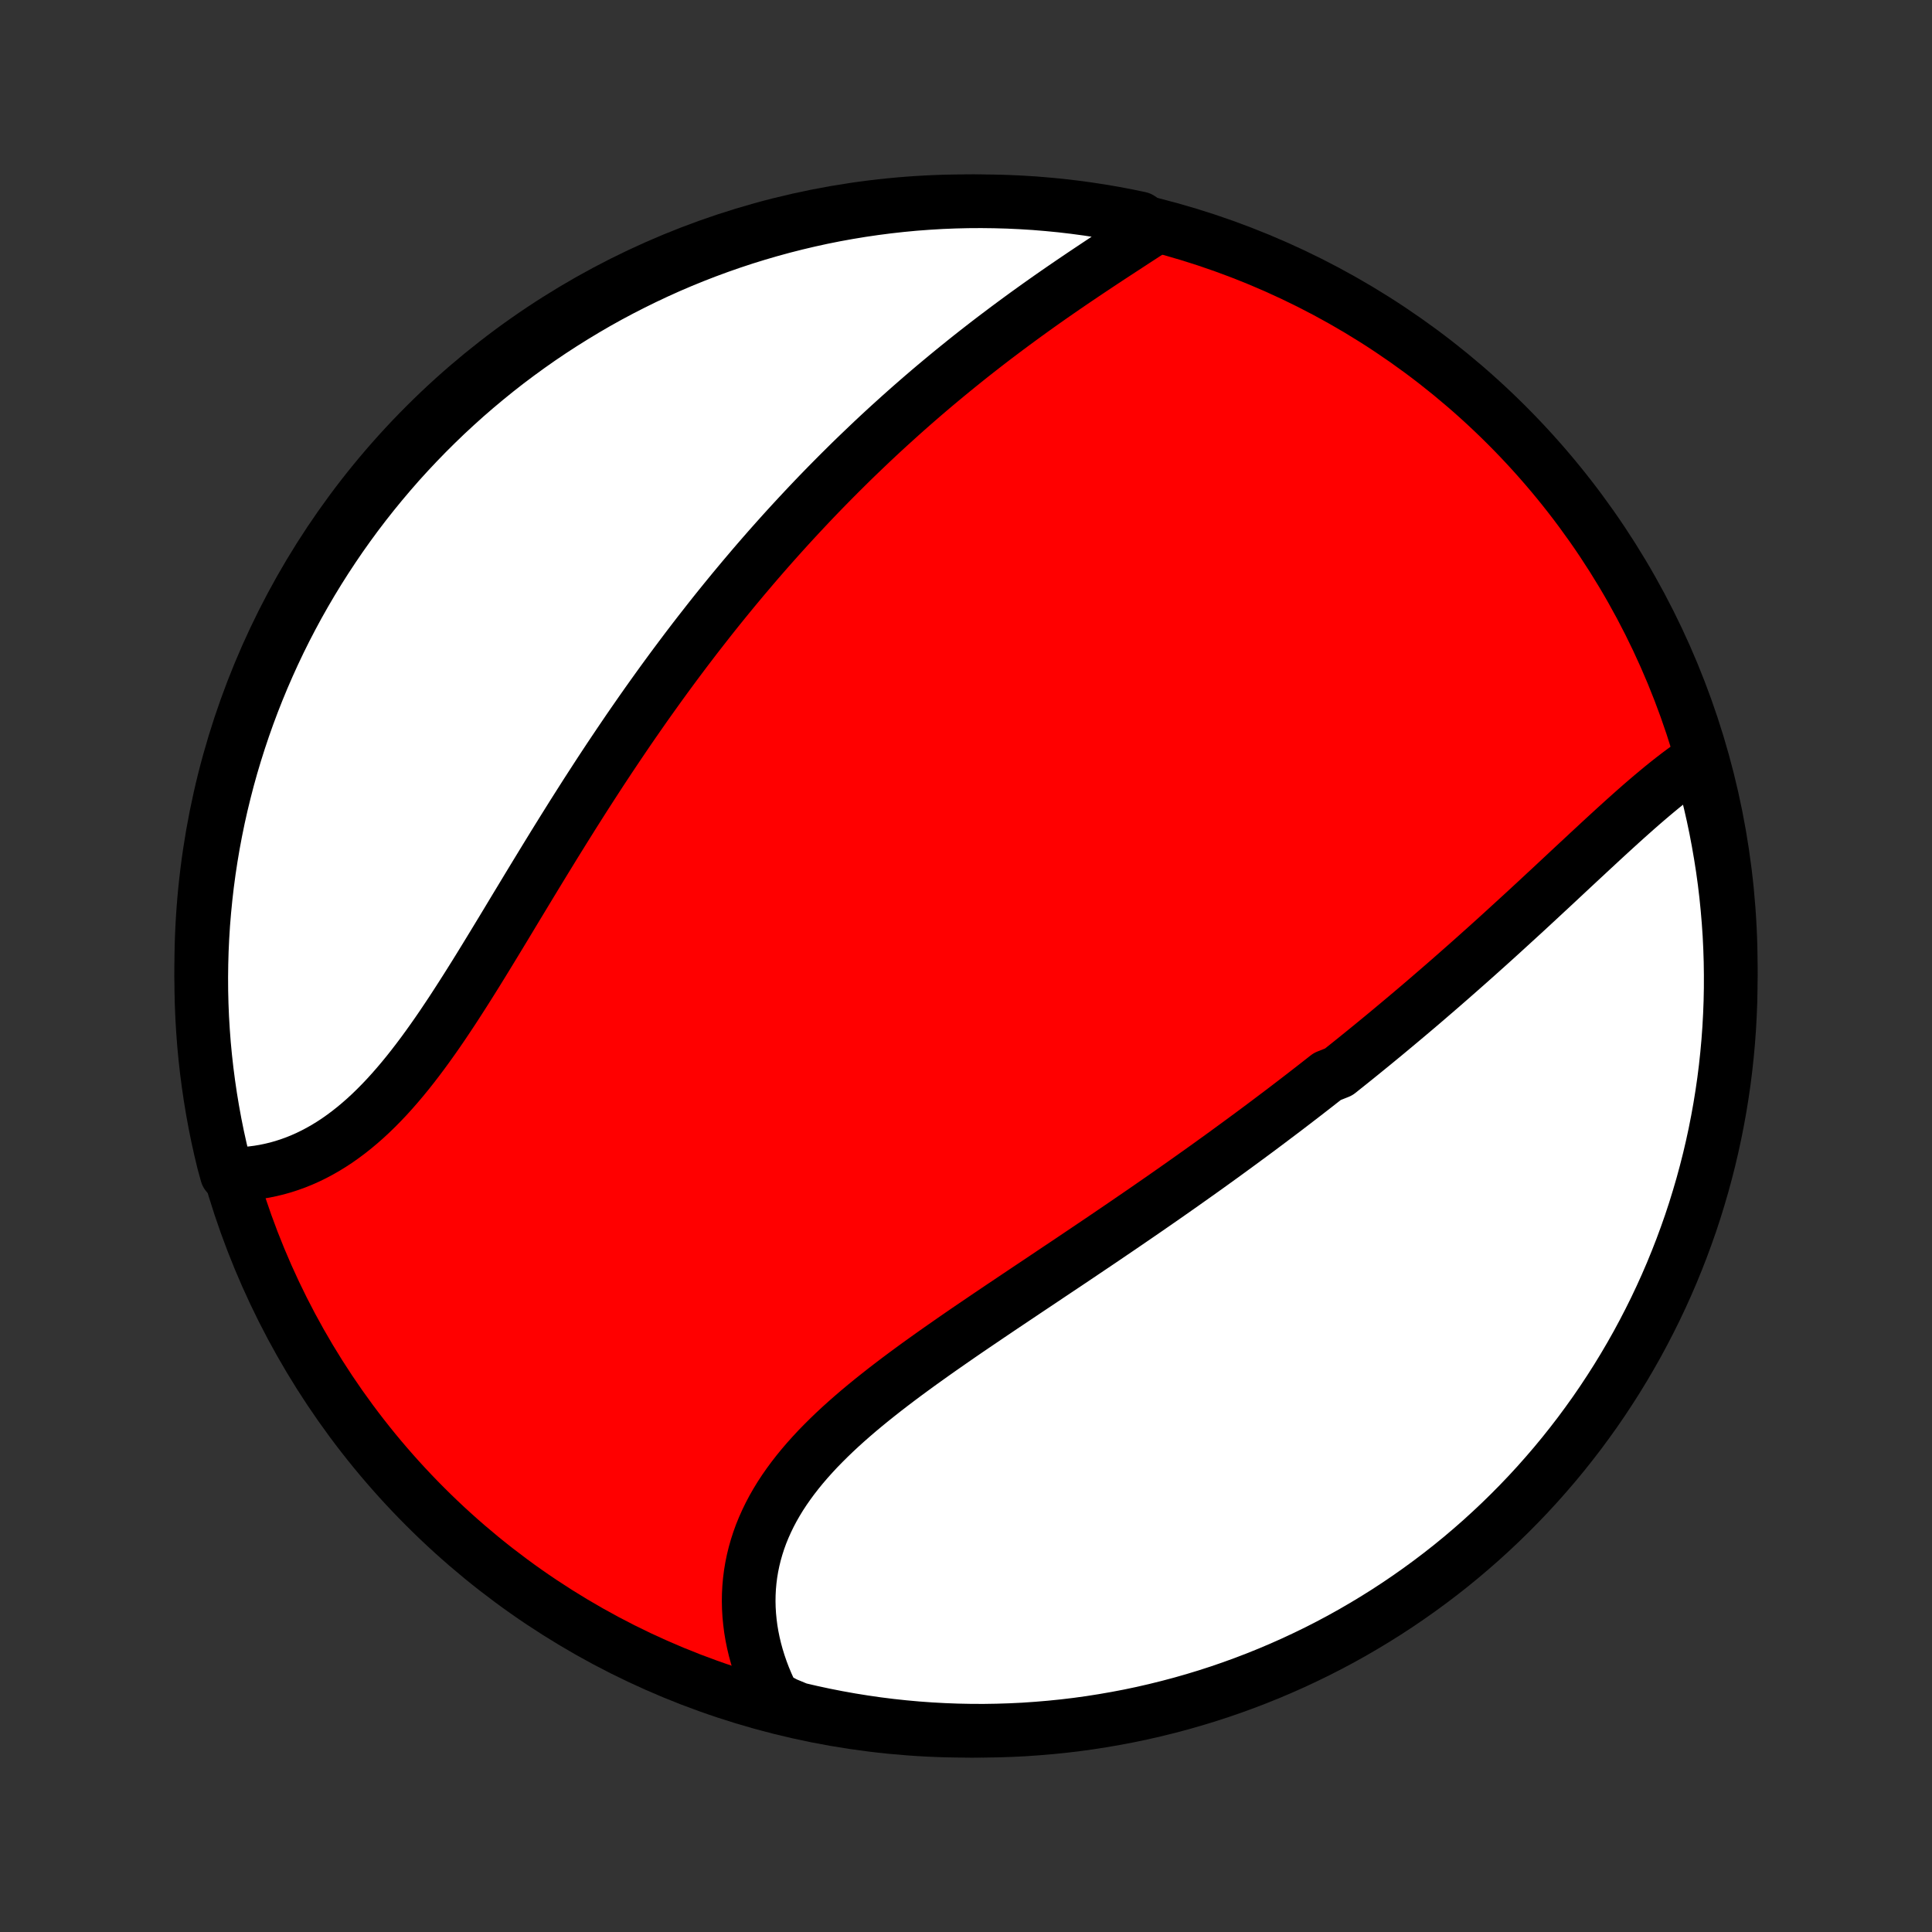 <?xml version="1.0" encoding="utf-8" standalone="no"?>
<!DOCTYPE svg PUBLIC "-//W3C//DTD SVG 1.1//EN"
  "http://www.w3.org/Graphics/SVG/1.1/DTD/svg11.dtd">
<!-- Created with matplotlib (http://matplotlib.org/) -->
<svg height="72pt" version="1.1" viewBox="0 0 72 72" width="72pt" xmlns="http://www.w3.org/2000/svg" xmlns:xlink="http://www.w3.org/1999/xlink">
 <rect x="0" y="0" width="72" height="72" fill="#333333" stroke="none"/>
 <defs>
  <style type="text/css">
*{stroke-linecap:butt;stroke-linejoin:round;}
  </style>
 </defs>
 <g id="figure_1">
  <g id="patch_1">
   <path d="
M0 72
L72 72
L72 0
L0 0
z
" style="fill:none;"/>
  </g>
  <g id="axes_1">
   <g id="PatchCollection_1">
    <defs>
     <path d="
M36 -7.5
C43.558 -7.5 50.808 -10.503 56.153 -15.848
C61.497 -21.192 64.5 -28.442 64.5 -36
C64.5 -43.558 61.497 -50.808 56.153 -56.153
C50.808 -61.497 43.558 -64.5 36 -64.5
C28.442 -64.5 21.192 -61.497 15.848 -56.153
C10.503 -50.808 7.5 -43.558 7.5 -36
C7.5 -28.442 10.503 -21.192 15.848 -15.848
C21.192 -10.503 28.442 -7.5 36 -7.5
z
" id="C0_0_a811fe30f3"/>
     <path d="
M63.326 -43.694
L63.13 -43.563
L62.933 -43.426
L62.737 -43.285
L62.541 -43.139
L62.345 -42.988
L62.149 -42.834
L61.953 -42.676
L61.758 -42.515
L61.562 -42.351
L61.366 -42.184
L61.17 -42.015
L60.974 -41.843
L60.778 -41.669
L60.582 -41.494
L60.386 -41.317
L60.189 -41.138
L59.992 -40.958
L59.796 -40.778
L59.599 -40.596
L59.402 -40.413
L59.204 -40.23
L59.007 -40.046
L58.809 -39.862
L58.611 -39.678
L58.413 -39.493
L58.215 -39.308
L58.017 -39.123
L57.819 -38.938
L57.62 -38.754
L57.421 -38.569
L57.222 -38.384
L57.023 -38.2
L56.824 -38.016
L56.624 -37.833
L56.424 -37.65
L56.224 -37.467
L56.024 -37.284
L55.824 -37.102
L55.624 -36.921
L55.423 -36.74
L55.222 -36.56
L55.021 -36.38
L54.82 -36.201
L54.618 -36.022
L54.416 -35.844
L54.214 -35.666
L54.012 -35.489
L53.809 -35.312
L53.606 -35.136
L53.403 -34.961
L53.2 -34.786
L52.996 -34.611
L52.792 -34.437
L52.587 -34.264
L52.382 -34.091
L52.177 -33.919
L51.971 -33.747
L51.765 -33.575
L51.559 -33.404
L51.352 -33.234
L51.144 -33.063
L50.936 -32.894
L50.727 -32.724
L50.518 -32.555
L50.309 -32.387
L50.098 -32.219
L49.888 -32.051
L49.464 -31.883
L49.251 -31.716
L49.038 -31.549
L48.823 -31.382
L48.608 -31.215
L48.392 -31.049
L48.176 -30.883
L47.959 -30.717
L47.74 -30.551
L47.521 -30.386
L47.301 -30.22
L47.081 -30.055
L46.859 -29.889
L46.636 -29.724
L46.412 -29.559
L46.188 -29.394
L45.962 -29.229
L45.735 -29.063
L45.508 -28.898
L45.279 -28.733
L45.049 -28.567
L44.818 -28.402
L44.586 -28.237
L44.352 -28.071
L44.118 -27.905
L43.882 -27.739
L43.645 -27.573
L43.408 -27.407
L43.169 -27.241
L42.928 -27.074
L42.687 -26.907
L42.444 -26.74
L42.2 -26.573
L41.955 -26.405
L41.709 -26.237
L41.461 -26.069
L41.213 -25.9
L40.963 -25.731
L40.712 -25.562
L40.46 -25.392
L40.207 -25.222
L39.953 -25.051
L39.698 -24.88
L39.441 -24.709
L39.184 -24.537
L38.926 -24.364
L38.668 -24.191
L38.408 -24.018
L38.148 -23.844
L37.887 -23.669
L37.626 -23.494
L37.364 -23.319
L37.102 -23.142
L36.839 -22.965
L36.577 -22.787
L36.314 -22.609
L36.051 -22.43
L35.789 -22.25
L35.527 -22.069
L35.266 -21.887
L35.005 -21.705
L34.745 -21.521
L34.487 -21.337
L34.229 -21.152
L33.973 -20.965
L33.719 -20.778
L33.466 -20.589
L33.216 -20.399
L32.968 -20.208
L32.723 -20.015
L32.48 -19.821
L32.241 -19.626
L32.005 -19.429
L31.773 -19.23
L31.545 -19.03
L31.321 -18.828
L31.102 -18.624
L30.888 -18.418
L30.679 -18.21
L30.475 -18.001
L30.278 -17.789
L30.086 -17.575
L29.901 -17.359
L29.723 -17.141
L29.551 -16.92
L29.387 -16.697
L29.23 -16.472
L29.081 -16.245
L28.941 -16.015
L28.808 -15.783
L28.684 -15.548
L28.569 -15.311
L28.462 -15.072
L28.364 -14.831
L28.276 -14.588
L28.197 -14.343
L28.127 -14.096
L28.066 -13.847
L28.015 -13.597
L27.973 -13.345
L27.941 -13.091
L27.918 -12.837
L27.905 -12.582
L27.901 -12.325
L27.907 -12.068
L27.922 -11.811
L27.947 -11.553
L27.98 -11.295
L28.023 -11.037
L28.075 -10.78
L28.136 -10.523
L28.206 -10.267
L28.285 -10.011
L28.372 -9.757
L28.468 -9.504
L28.573 -9.252
L28.686 -9.002
L28.807 -8.754
L29.268 -8.507
L29.753 -8.306
L30.239 -8.193
L30.727 -8.088
L31.216 -7.992
L31.707 -7.904
L32.2 -7.825
L32.693 -7.754
L33.188 -7.692
L33.683 -7.639
L34.179 -7.594
L34.676 -7.558
L35.173 -7.531
L35.67 -7.512
L36.168 -7.502
L36.665 -7.5
L37.162 -7.508
L37.659 -7.524
L38.156 -7.548
L38.651 -7.582
L39.146 -7.624
L39.64 -7.674
L40.133 -7.733
L40.624 -7.801
L41.114 -7.878
L41.603 -7.963
L42.09 -8.056
L42.575 -8.158
L43.058 -8.269
L43.538 -8.388
L44.017 -8.515
L44.493 -8.651
L44.967 -8.795
L45.437 -8.947
L45.905 -9.108
L46.37 -9.277
L46.832 -9.454
L47.29 -9.639
L47.745 -9.832
L48.197 -10.033
L48.644 -10.242
L49.088 -10.458
L49.528 -10.683
L49.964 -10.915
L50.395 -11.155
L50.822 -11.403
L51.245 -11.658
L51.663 -11.92
L52.076 -12.19
L52.484 -12.467
L52.887 -12.751
L53.285 -13.042
L53.678 -13.34
L54.066 -13.645
L54.448 -13.957
L54.824 -14.276
L55.195 -14.601
L55.559 -14.933
L55.918 -15.271
L56.271 -15.616
L56.617 -15.966
L56.958 -16.323
L57.292 -16.686
L57.619 -17.055
L57.94 -17.429
L58.254 -17.809
L58.561 -18.195
L58.862 -18.586
L59.155 -18.983
L59.442 -19.384
L59.721 -19.791
L59.993 -20.203
L60.258 -20.619
L60.515 -21.04
L60.765 -21.466
L61.008 -21.896
L61.242 -22.33
L61.469 -22.768
L61.689 -23.211
L61.9 -23.657
L62.104 -24.108
L62.3 -24.562
L62.487 -25.019
L62.667 -25.48
L62.838 -25.943
L63.002 -26.41
L63.157 -26.88
L63.303 -27.353
L63.442 -27.828
L63.572 -28.306
L63.694 -28.786
L63.807 -29.268
L63.912 -29.753
L64.008 -30.239
L64.096 -30.727
L64.175 -31.216
L64.246 -31.707
L64.308 -32.2
L64.361 -32.693
L64.406 -33.188
L64.442 -33.683
L64.469 -34.179
L64.488 -34.676
L64.498 -35.173
L64.499 -35.67
L64.492 -36.168
L64.476 -36.665
L64.452 -37.162
L64.418 -37.659
L64.376 -38.156
L64.326 -38.651
L64.267 -39.146
L64.199 -39.64
L64.122 -40.133
L64.037 -40.624
L63.944 -41.114
L63.842 -41.603
L63.731 -42.09
L63.612 -42.575
z
" id="C0_1_b3b7d1a59d"/>
     <path d="
M43.004 -63.499
L42.771 -63.347
L42.536 -63.194
L42.3 -63.041
L42.063 -62.886
L41.824 -62.73
L41.585 -62.574
L41.345 -62.417
L41.105 -62.259
L40.864 -62.099
L40.624 -61.939
L40.383 -61.778
L40.143 -61.616
L39.903 -61.453
L39.663 -61.289
L39.424 -61.124
L39.185 -60.958
L38.947 -60.791
L38.71 -60.623
L38.474 -60.454
L38.238 -60.284
L38.004 -60.113
L37.77 -59.941
L37.538 -59.769
L37.307 -59.595
L37.076 -59.421
L36.847 -59.246
L36.62 -59.07
L36.393 -58.893
L36.167 -58.715
L35.943 -58.536
L35.72 -58.356
L35.498 -58.176
L35.278 -57.995
L35.059 -57.813
L34.84 -57.63
L34.624 -57.447
L34.408 -57.262
L34.194 -57.077
L33.981 -56.891
L33.769 -56.704
L33.558 -56.516
L33.349 -56.327
L33.14 -56.138
L32.933 -55.948
L32.727 -55.757
L32.522 -55.565
L32.319 -55.372
L32.116 -55.178
L31.914 -54.984
L31.713 -54.789
L31.514 -54.592
L31.315 -54.395
L31.118 -54.197
L30.921 -53.998
L30.725 -53.798
L30.53 -53.597
L30.336 -53.395
L30.143 -53.192
L29.951 -52.988
L29.76 -52.783
L29.569 -52.577
L29.379 -52.37
L29.19 -52.162
L29.002 -51.953
L28.814 -51.742
L28.627 -51.531
L28.441 -51.318
L28.255 -51.104
L28.07 -50.889
L27.886 -50.672
L27.702 -50.455
L27.519 -50.236
L27.336 -50.016
L27.154 -49.794
L26.972 -49.571
L26.791 -49.347
L26.61 -49.121
L26.43 -48.894
L26.251 -48.665
L26.071 -48.435
L25.892 -48.204
L25.714 -47.971
L25.535 -47.736
L25.358 -47.5
L25.18 -47.262
L25.003 -47.023
L24.826 -46.782
L24.65 -46.54
L24.474 -46.296
L24.298 -46.05
L24.122 -45.803
L23.947 -45.554
L23.772 -45.303
L23.597 -45.051
L23.422 -44.797
L23.248 -44.541
L23.074 -44.284
L22.9 -44.025
L22.726 -43.765
L22.552 -43.502
L22.379 -43.239
L22.206 -42.973
L22.033 -42.706
L21.86 -42.438
L21.687 -42.167
L21.515 -41.896
L21.342 -41.623
L21.17 -41.348
L20.998 -41.073
L20.826 -40.796
L20.653 -40.517
L20.482 -40.238
L20.31 -39.958
L20.138 -39.676
L19.966 -39.394
L19.794 -39.111
L19.622 -38.827
L19.45 -38.542
L19.278 -38.258
L19.106 -37.973
L18.934 -37.687
L18.762 -37.402
L18.589 -37.117
L18.416 -36.832
L18.243 -36.548
L18.07 -36.265
L17.896 -35.982
L17.722 -35.701
L17.547 -35.421
L17.371 -35.142
L17.195 -34.866
L17.018 -34.591
L16.841 -34.319
L16.662 -34.05
L16.483 -33.783
L16.302 -33.519
L16.12 -33.259
L15.937 -33.003
L15.753 -32.751
L15.567 -32.503
L15.38 -32.26
L15.191 -32.021
L15 -31.788
L14.808 -31.561
L14.614 -31.339
L14.418 -31.123
L14.22 -30.914
L14.02 -30.711
L13.818 -30.515
L13.614 -30.326
L13.408 -30.145
L13.2 -29.971
L12.989 -29.804
L12.777 -29.646
L12.563 -29.495
L12.346 -29.353
L12.128 -29.219
L11.908 -29.094
L11.686 -28.977
L11.462 -28.868
L11.237 -28.768
L11.01 -28.677
L10.782 -28.595
L10.553 -28.521
L10.323 -28.456
L10.091 -28.4
L9.86 -28.352
L9.627 -28.313
L9.394 -28.283
L9.16 -28.261
L8.927 -28.247
L8.453 -28.243
L8.33 -28.692
L8.215 -29.173
L8.108 -29.657
L8.01 -30.143
L7.921 -30.631
L7.84 -31.12
L7.768 -31.611
L7.704 -32.103
L7.649 -32.596
L7.602 -33.091
L7.565 -33.586
L7.535 -34.082
L7.515 -34.578
L7.503 -35.075
L7.5 -35.573
L7.506 -36.07
L7.52 -36.568
L7.543 -37.065
L7.574 -37.562
L7.615 -38.058
L7.664 -38.554
L7.721 -39.049
L7.787 -39.543
L7.862 -40.036
L7.945 -40.528
L8.037 -41.018
L8.137 -41.507
L8.246 -41.994
L8.364 -42.48
L8.489 -42.963
L8.623 -43.444
L8.766 -43.923
L8.917 -44.4
L9.076 -44.874
L9.243 -45.345
L9.418 -45.813
L9.602 -46.279
L9.793 -46.741
L9.993 -47.2
L10.2 -47.656
L10.415 -48.108
L10.638 -48.557
L10.869 -49.001
L11.107 -49.442
L11.353 -49.878
L11.607 -50.311
L11.868 -50.739
L12.136 -51.162
L12.412 -51.581
L12.694 -51.995
L12.984 -52.404
L13.281 -52.809
L13.585 -53.208
L13.896 -53.602
L14.213 -53.99
L14.537 -54.373
L14.867 -54.751
L15.204 -55.122
L15.548 -55.488
L15.897 -55.848
L16.253 -56.202
L16.614 -56.55
L16.982 -56.891
L17.355 -57.227
L17.734 -57.555
L18.119 -57.877
L18.509 -58.193
L18.904 -58.502
L19.305 -58.803
L19.711 -59.098
L20.121 -59.386
L20.537 -59.667
L20.957 -59.94
L21.382 -60.206
L21.811 -60.465
L22.244 -60.717
L22.682 -60.961
L23.124 -61.197
L23.57 -61.425
L24.019 -61.646
L24.472 -61.859
L24.929 -62.065
L25.389 -62.262
L25.852 -62.451
L26.318 -62.632
L26.788 -62.805
L27.26 -62.97
L27.735 -63.127
L28.212 -63.275
L28.692 -63.415
L29.173 -63.547
L29.657 -63.67
L30.143 -63.785
L30.631 -63.892
L31.12 -63.99
L31.611 -64.079
L32.103 -64.16
L32.596 -64.232
L33.091 -64.296
L33.586 -64.351
L34.082 -64.398
L34.578 -64.435
L35.075 -64.465
L35.573 -64.485
L36.07 -64.497
L36.568 -64.5
L37.065 -64.494
L37.562 -64.48
L38.058 -64.457
L38.554 -64.426
L39.049 -64.385
L39.543 -64.337
L40.036 -64.279
L40.528 -64.213
L41.018 -64.138
L41.507 -64.055
L41.994 -63.963
L42.48 -63.862
z
" id="C0_2_394e673176"/>
    </defs>
    <g clip-path="url(#p1bffca34e9)">
     <use style="fill:#ff0000;stroke:#000000;stroke-width:2.0;" x="0.0" xlink:href="#C0_0_a811fe30f3" y="72.0"/>
    </g>
    <g clip-path="url(#p1bffca34e9)">
     <use style="fill:#ffffff;stroke:#000000;stroke-width:2.0;" x="0.0" xlink:href="#C0_1_b3b7d1a59d" y="72.0"/>
    </g>
    <g clip-path="url(#p1bffca34e9)">
     <use style="fill:#ffffff;stroke:#000000;stroke-width:2.0;" x="0.0" xlink:href="#C0_2_394e673176" y="72.0"/>
    </g>
   </g>
  </g>
 </g>
 <defs>
  <clipPath id="p1bffca34e9">
   <rect height="72.0" width="72.0" x="0.0" y="0.0"/>
  </clipPath>
 </defs>
</svg>
